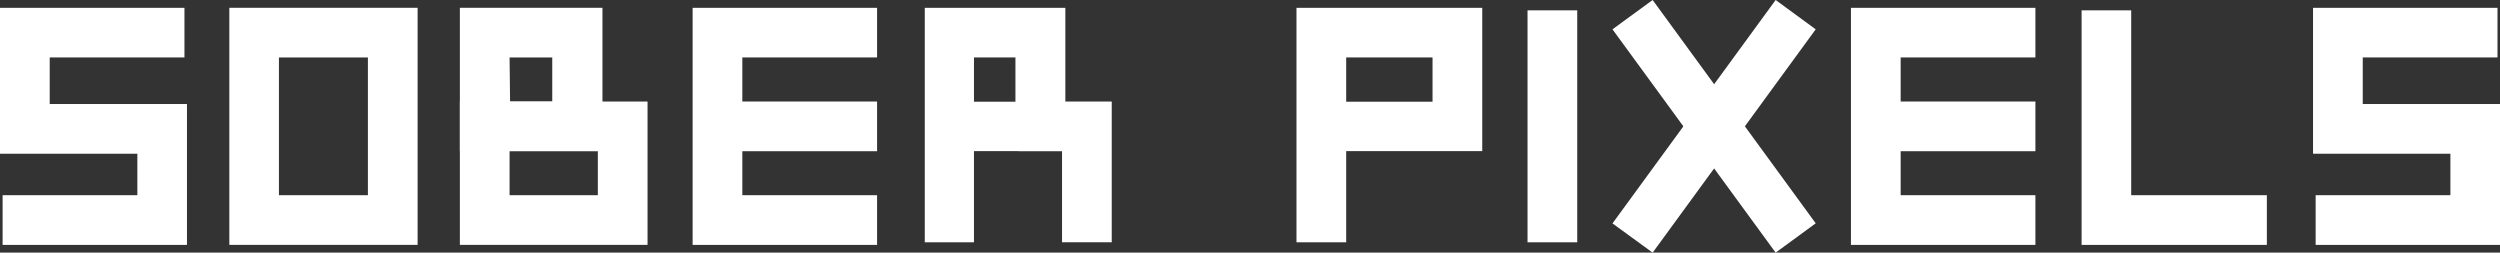 <svg xmlns="http://www.w3.org/2000/svg" viewBox="0 0 248.98 25.16">
    <rect x="0" y="0" width="248.98" height="25.16" fill="#333333" stroke="none"/>
    <defs />
    <defs></defs>
    <g fill="#fff" id="Layer_2" data-name="Layer 2">
      <g id="Layer_2-2" data-name="Layer 2">
        <path
          d="M16.41 22.17H2.47v-.51h13.42v-8.57H2.22V2.99h13.93v.51H2.73v9.08h13.68v9.59z"
          class="cls-1"
        />
        <path
          d="M18.31 24.08H.56v-4.33h13.43V15H.31V1.09h17.75v4.32H4.64v5.26h13.67v13.41z"
          class="cls-1"
        />
        <path
          d="M16.71 22.48H2.16v-1.13h13.43V13.4H1.91V2.69h14.55v1.12H3.04v8.46h13.67v10.21z"
          class="cls-1"
        />
        <path
          d="M18.62 24.39H.26v-4.95h13.42v-4.13H0V.78h18.37v4.94H4.95v4.64h13.67v14.03zM39.37 22.17H25.05V3h14.32zm-13.8-.51h13.29V3.51H25.57z"
          class="cls-1"
        />
        <path d="M41.28 24.08H23.15v-23h18.13zm-13.81-4.33H37V5.41h-9.53z" class="cls-1" />
        <path d="M39.68 22.48H24.75V2.69h14.93zm-13.81-1.13h12.68V3.81H25.87z" class="cls-1" />
        <path
          d="M41.59 24.39H22.84V.78h18.75zm-13.81-4.95h8.86V5.72h-8.86zM57.73 12.84H48V3h9.71zm-9.2-.51h8.69V3.51h-8.69z"
          class="cls-1"
        />
        <path d="M59.64 14.74H46.11V1.09h13.53zm-9.2-4.32h4.88v-5h-4.88z" class="cls-1" />
        <path d="M58 13.15H47.71V2.69H58zM48.84 12h8.07V3.81h-8.07z" class="cls-1" />
        <path d="M60 15.05H45.8V.78H60zm-9.2-4.94H55V5.72h-4.25z" class="cls-1" />
        <path d="M62.27 22.17H48v-9.84h14.27zm-13.74-.51h13.23v-8.82H48.53z" class="cls-1" />
        <path d="M64.18 24.08H46.11V10.42h18.07zm-13.74-4.33h9.41v-5h-9.41z" class="cls-1" />
        <path d="M62.58 22.48H47.71V12h14.87zm-13.74-1.13h12.61v-8.2H48.84z" class="cls-1" />
        <path
          d="M64.49 24.39H45.8V10.11h18.69zm-13.74-4.95h8.79v-4.39h-8.79zM71.45 12.33h13.68v.51H71.45z"
          class="cls-1"
        />
        <path d="M69.55 10.42h17.49v4.33H69.55z" class="cls-1" />
        <path d="M71.15 12.02h14.29v1.13H71.15z" class="cls-1" />
        <path d="M69.24 10.11h18.11v4.95H69.24z" class="cls-1" />
        <path d="M85.13 22.17H71.2V2.99h13.93v.51H71.71v18.16h13.42v.51z" class="cls-1" />
        <path d="M87.04 24.08H69.29V1.09h17.75v4.32H73.62v14.34h13.42v4.33z" class="cls-1" />
        <path d="M85.44 22.48H70.89V2.69h14.55v1.12H72.02v17.54h13.42v1.13z" class="cls-1" />
        <path
          d="M87.35 24.39H68.98V.78h18.37v4.94H73.93v13.72h13.42v4.95zM94.82 21.91h-.51V3h9.59v9.85h-9.08zm0-9.58h8.57V3.51h-8.57z"
          class="cls-1"
        />
        <path
          d="M96.73 23.82h-4.32V1.09h13.4v13.65h-9.08zm0-13.4h4.75v-5h-4.75z"
          class="cls-1"
        />
        <path d="M95.13 22.22H94V2.69h10.21v10.46h-9.08zm0-10.2h8V3.81h-8z" class="cls-1" />
        <path d="M97 24.13h-4.9V.78h14v14.27H97zm0-14h4.13V5.72H97z" class="cls-1" />
        <path d="M108.5 21.91h-.51v-9.07h-4.35v-.52h4.86v9.59z" class="cls-1" />
        <path d="M110.41 23.82h-4.33v-9.08h-4.34v-4.32h8.67v13.4z" class="cls-1" />
        <path d="M108.81 22.22h-1.13v-9.08h-4.34v-1.12h5.47v10.2z" class="cls-1" />
        <path
          d="M110.72 24.13h-4.95v-9.08h-4.34v-4.94h9.29v14.02zM246.77 22.17h-13.94v-.51h13.42v-8.57h-13.67V2.99h13.93v.51h-13.42v9.08h13.68v9.59z"
          class="cls-1"
        />
        <path
          d="M248.67 24.08h-17.74v-4.33h13.42V15h-13.68V1.09h17.75v4.32H235v5.26h13.67v13.41z"
          class="cls-1"
        />
        <path
          d="M247.07 22.48h-14.54v-1.13h13.42V13.4h-13.68V2.69h14.55v1.12H233.4v8.46h13.67v10.21z"
          class="cls-1"
        />
        <path
          d="M248.98 24.39h-18.36v-4.95h13.42v-4.13h-13.68V.78h18.37v4.94h-13.42v4.64h13.67v14.03zM186.82 12.33h13.68v.51h-13.68z"
          class="cls-1"
        />
        <path d="M184.91 10.42h17.49v4.33h-17.49z" class="cls-1" />
        <path d="M186.51 12.02h14.29v1.13h-14.29z" class="cls-1" />
        <path d="M184.6 10.11h18.11v4.95H184.6z" class="cls-1" />
        <path d="M200.49 22.17h-13.93V2.99h13.93v.51h-13.42v18.16h13.42v.51z" class="cls-1" />
        <path d="M202.4 24.08h-17.75V1.09h17.75v4.32h-13.42v14.34h13.42v4.33z" class="cls-1" />
        <path d="M200.8 22.48h-14.55V2.69h14.55v1.12h-13.42v17.54h13.42v1.13z" class="cls-1" />
        <path
          d="M202.71 24.39h-18.37V.78h18.37v4.94h-13.42v13.72h13.42v4.95zM131.85 21.91h-.51V3h14.06v9.85h-13.55zm0-9.58h13V3.51h-13z"
          class="cls-1"
        />
        <path
          d="M133.76 23.82h-4.33V1.09h17.88v13.65h-13.55zm0-13.4H143v-5h-9.22z"
          class="cls-1"
        />
        <path
          d="M132.16 22.22H131V2.69h14.68v10.46h-13.52zm0-10.2h12.42V3.81h-12.42z"
          class="cls-1"
        />
        <path
          d="M134.07 24.13h-4.95V.78h18.5v14.27h-13.55zm0-14h8.6V5.72h-8.6zM154.35 3.25h.51v18.66h-.51z"
          class="cls-1"
        />
        <path d="M152.44 1.34h4.33v22.48h-4.33z" class="cls-1" />
        <path d="M154.04 2.94h1.13v19.28h-1.13z" class="cls-1" />
        <path
          d="M152.13 1.03h4.95v23.1h-4.95zM223.54 22.17h-14.01V3.25h.51v18.41h13.5v.51z"
          class="cls-1"
        />
        <path d="M225.45 24.08h-17.83V1.34h4.33v18.41h13.5v4.33z" class="cls-1" />
        <path d="M223.85 22.48h-14.63V2.94h1.13v18.41h13.5v1.13z" class="cls-1" />
        <path d="M225.76 24.39h-18.45V1.03h4.94v18.41h13.51v4.95z" class="cls-1" />
        <path
          d="M159.16 12.33h23.11v.51h-23.11z"
          class="cls-1"
          transform="rotate(-53.8 170.338 12.307)"
        />
        <path
          d="M157.25 10.42h26.93v4.33h-26.93z"
          class="cls-1"
          transform="rotate(-53.85 170.722 12.573)"
        />
        <path
          d="M158.85 12.02h23.73v1.13h-23.73z"
          class="cls-1"
          transform="rotate(-53.92 170.712 12.58)"
        />
        <path d="M164.59 25.16l-4-2.91L176.84 0l3.99 2.92-16.24 22.24z" class="cls-1" />
        <path
          d="M170.46 1.02h.51v23.11h-.51z"
          class="cls-1"
          transform="rotate(-36.15 170.722 12.575)"
        />
        <path
          d="M168.55-.88h4.33v26.93h-4.33z"
          class="cls-1"
          transform="rotate(-36.15 170.722 12.575)"
        />
        <path
          d="M170.15.72h1.13v23.73h-1.13z"
          class="cls-1"
          transform="rotate(-36.15 170.737 12.58)"
        />
        <path d="M176.84 25.16L160.59 2.92l4-2.92 16.24 22.24-3.99 2.92z" class="cls-1" />
      </g>
    </g>
  </svg>
